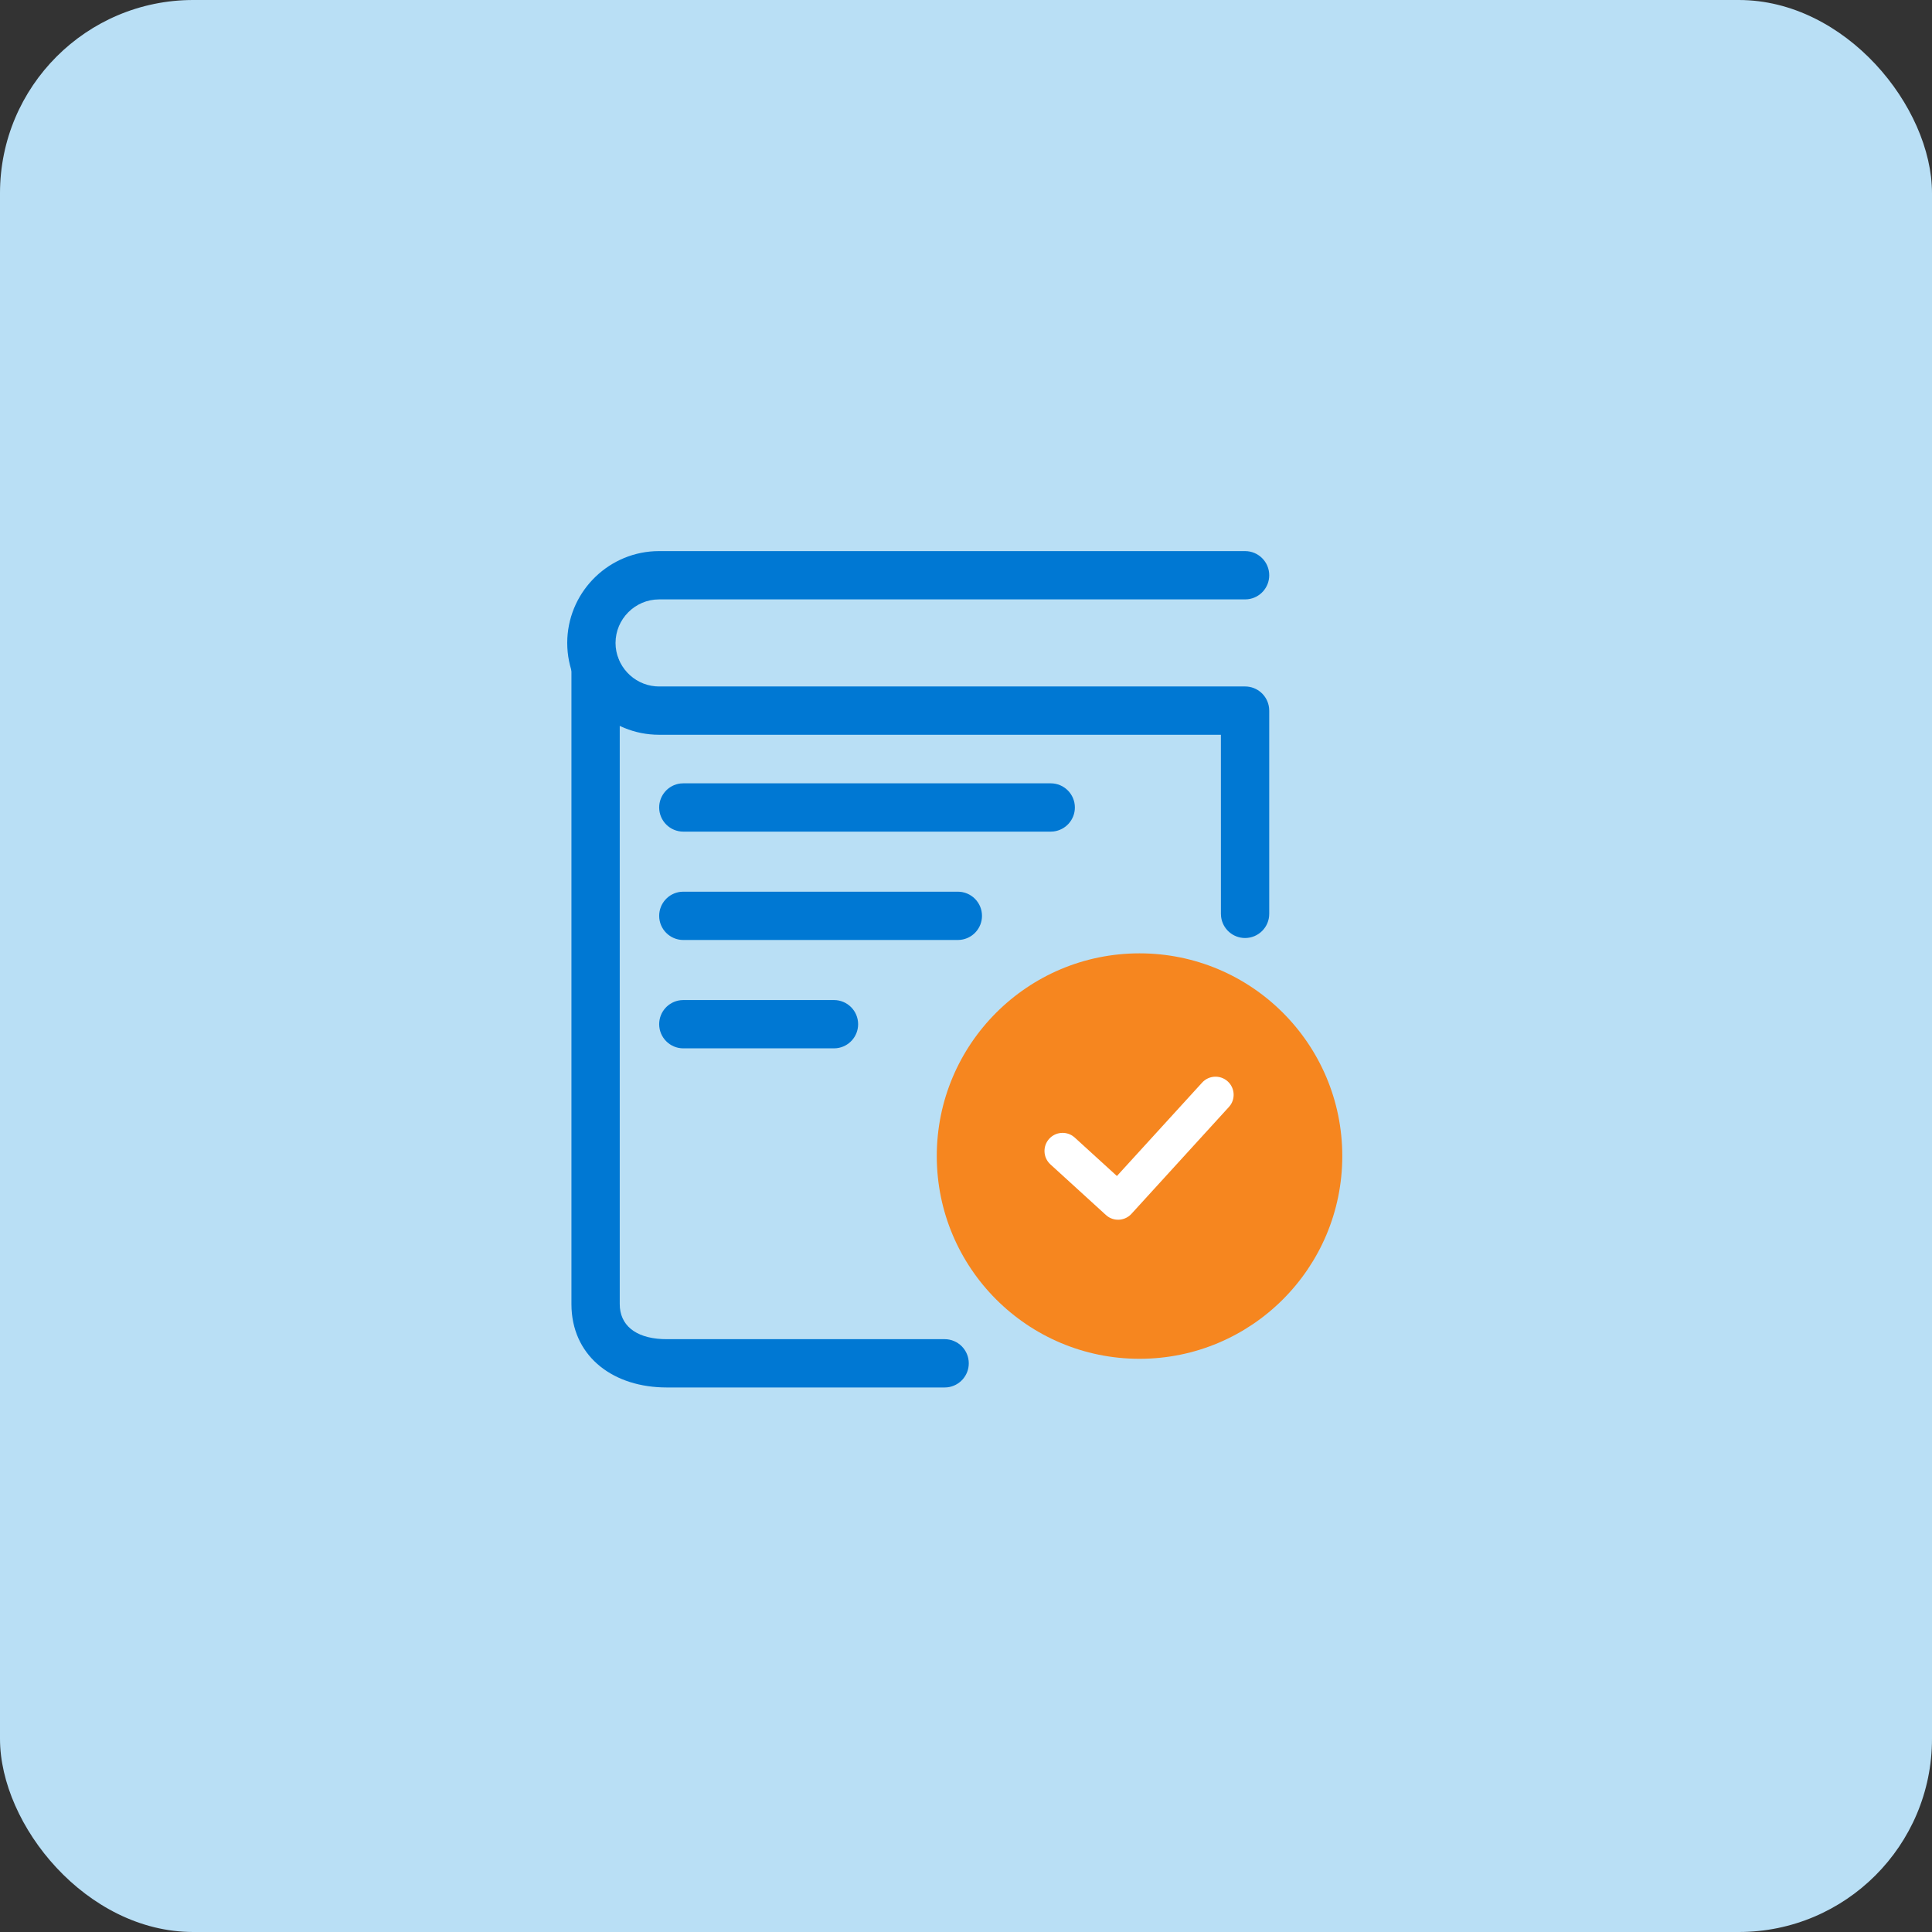 <?xml version="1.0" encoding="UTF-8"?>
<svg width="80px" height="80px" viewBox="0 0 80 80" version="1.1" xmlns="http://www.w3.org/2000/svg" xmlns:xlink="http://www.w3.org/1999/xlink">
    <rect x="0" y="0" width="80" height="80" fill="#333333" stroke="none"/>
    <title>Questionnaire-avatar</title>
    <g id="Symbols" stroke="none" stroke-width="1" fill="none" fill-rule="evenodd">
        <g id="Questionnaire-card" transform="translate(-84, -30)">
            <g id="User-patient-card">
                <g id="Content" transform="translate(30, 30)">
                    <g id="Questionnaire-avatar" transform="translate(54, 0)">
                        <rect id="Rectangle" fill="#B9DFF5" x="0" y="0" width="80" height="80" rx="8"></rect>
                        <g id="icon" transform="translate(24, 23.333)">
                            <path d="M31.581,24.537 C31.581,29.173 27.822,32.932 23.185,32.932 C18.549,32.932 14.79,29.173 14.79,24.537 C14.79,19.902 18.549,16.143 23.185,16.143 C27.822,16.143 31.581,19.902 31.581,24.537" id="Fill-5" fill="#F6861F"></path>
                            <path d="M25.778,21.495 C26.057,21.189 26.532,21.167 26.838,21.446 C27.116,21.7 27.159,22.115 26.955,22.418 L26.886,22.505 L22.852,26.928 C22.599,27.207 22.183,27.25 21.88,27.046 L21.793,26.977 L19.495,24.881 C19.189,24.602 19.167,24.127 19.446,23.821 C19.7,23.543 20.115,23.5 20.418,23.704 L20.505,23.773 L22.249,25.363 L25.778,21.495 Z" id="Stroke-8" fill="#FFFFFF" fill-rule="nonzero"></path>
                            <path d="M27.556,-0.513 C28.108,-0.513 28.556,-0.065 28.556,0.487 C28.556,1 28.17,1.423 27.673,1.48 L27.556,1.487 L3.289,1.487 C2.3,1.487 1.488,2.3 1.488,3.29 C1.488,4.229 2.222,5.011 3.142,5.086 L3.289,5.092 L27.556,5.092 C28.069,5.092 28.491,5.478 28.549,5.976 L28.556,6.092 L28.556,14.508 C28.556,15.06 28.108,15.508 27.556,15.508 C27.043,15.508 26.62,15.122 26.563,14.624 L26.556,14.508 L26.555,7.092 L3.289,7.092 C1.261,7.092 -0.405,5.488 -0.507,3.485 L-0.512,3.29 C-0.512,1.261 1.091,-0.406 3.094,-0.508 L3.289,-0.513 L27.556,-0.513 Z" id="Stroke-1" fill="#0078D3" fill-rule="nonzero"></path>
                            <path d="M0.662,3.28 C1.175,3.28 1.598,3.666 1.655,4.163 L1.662,4.28 L1.662,30.666 C1.662,31.527 2.297,32.061 3.415,32.115 L3.606,32.119 L15.115,32.119 C15.667,32.119 16.115,32.567 16.115,33.119 C16.115,33.632 15.729,34.055 15.231,34.113 L15.115,34.119 L3.606,34.119 C1.434,34.119 -0.228,32.893 -0.333,30.87 L-0.338,30.666 L-0.338,4.28 C-0.338,3.727 0.11,3.28 0.662,3.28 Z" id="Stroke-3" fill="#0078D3" fill-rule="nonzero"></path>
                            <path d="M19.508,9.103 C20.06,9.103 20.508,9.55 20.508,10.103 C20.508,10.615 20.122,11.038 19.624,11.096 L19.508,11.103 L4.295,11.103 C3.743,11.103 3.295,10.655 3.295,10.103 C3.295,9.59 3.681,9.167 4.178,9.109 L4.295,9.103 L19.508,9.103 Z" id="Stroke-10" fill="#0078D3" fill-rule="nonzero"></path>
                            <path d="M15.662,13.59 C16.214,13.59 16.662,14.037 16.662,14.59 C16.662,15.103 16.276,15.525 15.778,15.583 L15.662,15.59 L4.295,15.59 C3.743,15.59 3.295,15.142 3.295,14.59 C3.295,14.077 3.681,13.654 4.178,13.596 L4.295,13.59 L15.662,13.59 Z" id="Stroke-12" fill="#0078D3" fill-rule="nonzero"></path>
                            <path d="M10.533,18.077 C11.086,18.077 11.533,18.525 11.533,19.077 C11.533,19.59 11.147,20.012 10.65,20.07 L10.533,20.077 L4.295,20.077 C3.743,20.077 3.295,19.629 3.295,19.077 C3.295,18.564 3.681,18.141 4.178,18.084 L4.295,18.077 L10.533,18.077 Z" id="Stroke-14" fill="#0078D3" fill-rule="nonzero"></path>
                        </g>
                    </g>
                </g>
            </g>
        </g>
    </g>
</svg>